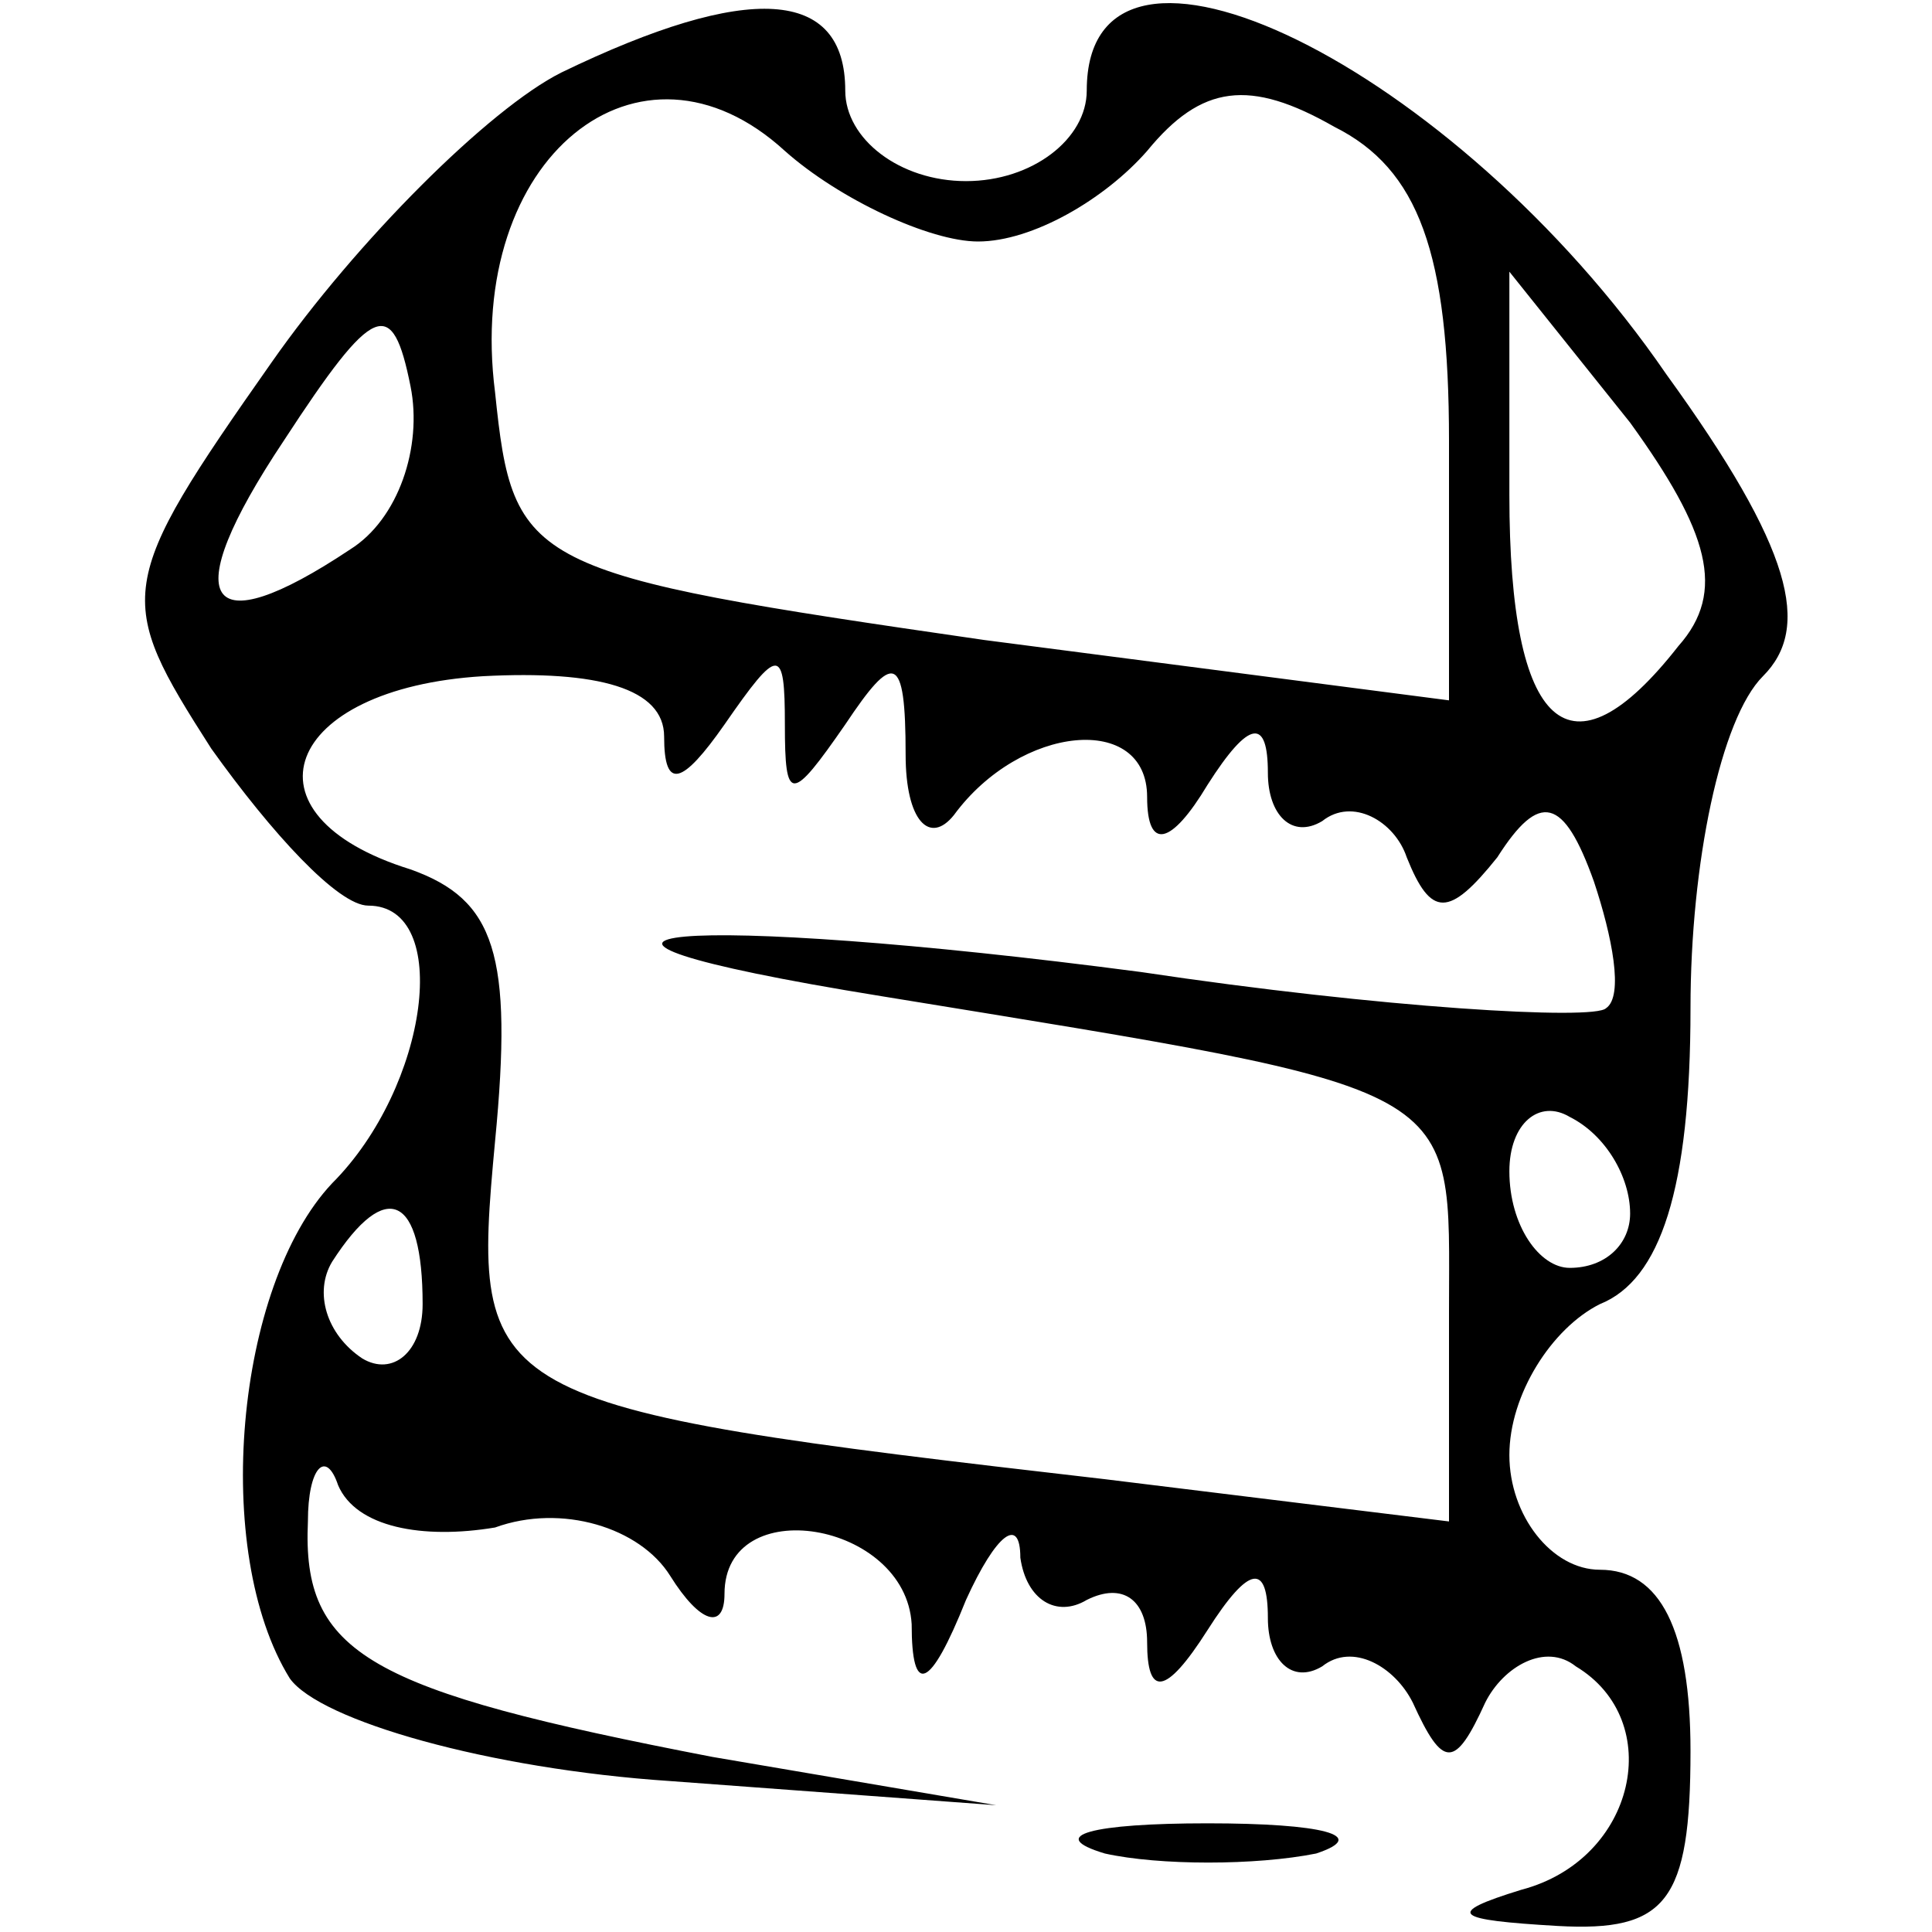 <?xml version="1.0" standalone="no"?>
<!DOCTYPE svg PUBLIC "-//W3C//DTD SVG 20010904//EN"
 "http://www.w3.org/TR/2001/REC-SVG-20010904/DTD/svg10.dtd">
<svg version="1.0" xmlns="http://www.w3.org/2000/svg"
 width="32pt" height="32pt" viewBox="0 0 32 32"
 preserveAspectRatio="xMidYMid meet">

<g transform="translate(0,32) scale(0.1,-0.1)"
fill="#000000" stroke="none">
<path d="M93 308 c-12 -6 -34 -28 -48 -48 -26 -37 -26 -39 -10 -64 10 -14 21
-26 26 -26 14 0 10 -30 -6 -46 -16 -17 -20 -61 -7 -82 5 -7 33 -15 63 -17 l54
-4 -47 8 c-57 11 -68 17 -67 39 0 9 3 12 5 6 3 -7 14 -9 26 -7 11 4 24 0 29
-8 5 -8 9 -9 9 -3 0 17 30 12 31 -5 0 -12 3 -11 9 4 5 11 9 14 9 7 1 -7 6 -10
11 -7 6 3 10 0 10 -7 0 -9 3 -9 10 2 7 11 10 11 10 2 0 -7 4 -11 9 -8 5 4 12
0 15 -6 5 -11 7 -11 12 0 3 6 10 10 15 6 15 -9 10 -32 -9 -37 -13 -4 -11 -5 6
-6 18 -1 22 4 22 29 0 20 -5 30 -15 30 -8 0 -15 9 -15 19 0 10 7 21 15 25 10
4 15 19 15 49 0 24 5 48 12 55 8 8 5 21 -16 50 -35 51 -96 81 -96 47 0 -8 -9
-15 -20 -15 -11 0 -20 7 -20 15 0 17 -16 18 -47 3z m69 -28 c9 0 21 7 28 15 9
11 17 12 31 4 14 -7 19 -21 19 -52 l0 -43 -77 10 c-76 11 -78 12 -81 41 -5 39
24 62 48 40 9 -8 24 -15 32 -15z m-104 -51 c-24 -16 -29 -9 -11 18 15 23 18
24 21 9 2 -10 -2 -22 -10 -27z m220 -16 c-18 -23 -28 -14 -28 25 l0 37 20 -25
c13 -18 16 -28 8 -37z m-168 -15 c0 -9 3 -8 10 2 9 13 10 13 10 0 0 -13 1 -13
10 0 8 12 10 12 10 -5 0 -11 4 -15 8 -10 11 15 32 17 32 3 0 -9 4 -8 10 2 7
11 10 11 10 2 0 -7 4 -11 9 -8 5 4 12 0 14 -6 4 -10 7 -10 15 0 7 11 11 10 16
-4 3 -9 5 -19 2 -21 -2 -2 -37 0 -77 6 -76 10 -111 7 -43 -4 98 -16 94 -14 94
-52 l0 -35 -57 7 c-104 12 -105 13 -101 56 3 31 0 40 -14 45 -29 9 -21 30 12
32 19 1 30 -2 30 -10z m160 -79 c0 -5 -4 -9 -10 -9 -5 0 -10 7 -10 16 0 8 5
12 10 9 6 -3 10 -10 10 -16z m-200 -15 c0 -8 -5 -12 -10 -9 -6 4 -8 11 -5 16
9 14 15 11 15 -7z"/>
<path d="M183 13 c9 -2 25 -2 35 0 9 3 1 5 -18 5 -19 0 -27 -2 -17 -5z"/>
</g>
</svg>
